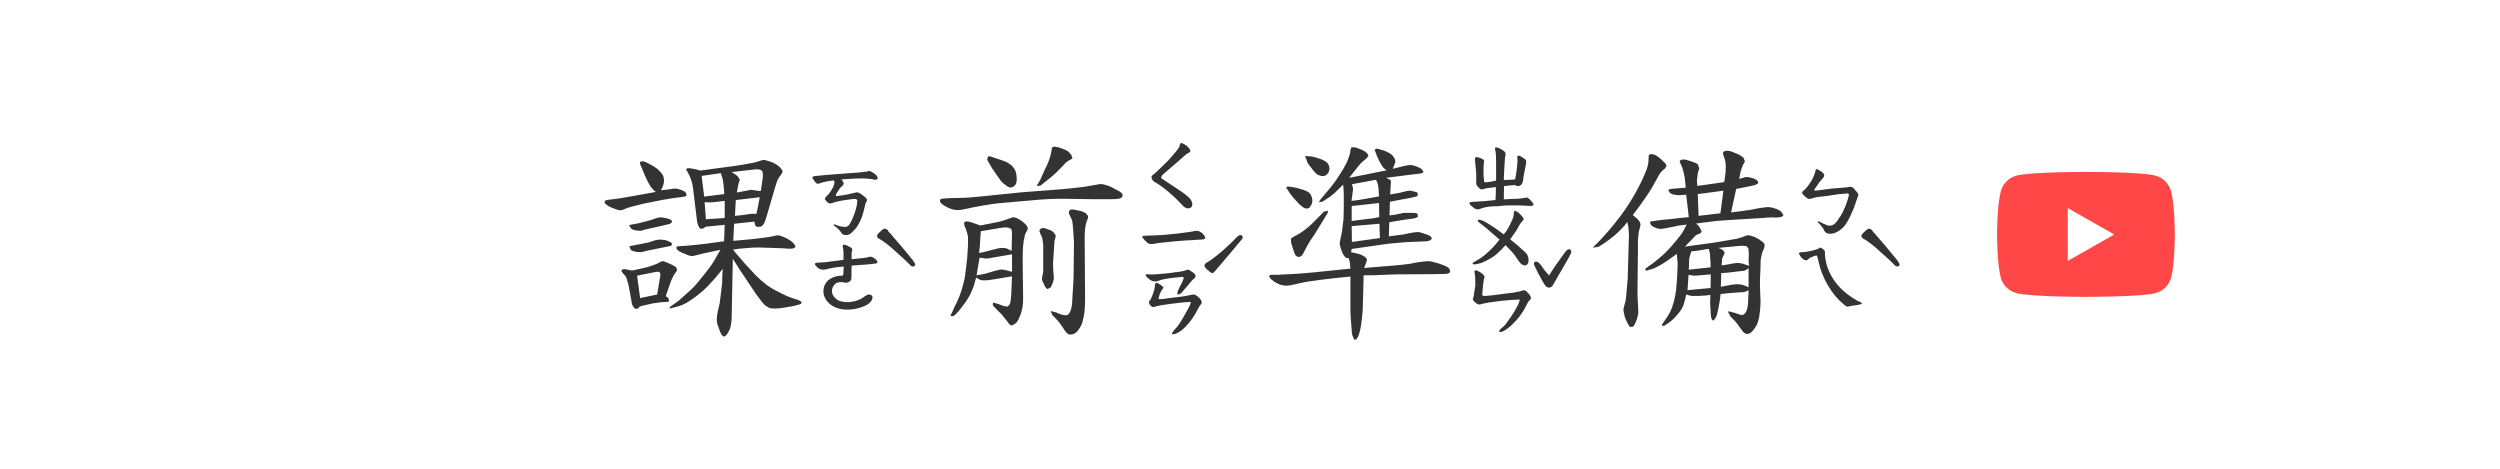 <svg width="320" height="60" viewBox="0 0 320 60" fill="none" xmlns="http://www.w3.org/2000/svg">
<path d="M108.293 30.09C108.038 30.09 107.846 30.008 107.719 29.844C107.555 29.534 107.217 29.197 106.707 28.832L106.762 28.695C107.327 28.932 107.801 29.051 108.184 29.051C108.421 29.051 108.621 28.914 108.785 28.641C108.967 28.349 109.159 27.93 109.359 27.383C109.596 26.708 109.724 26.143 109.742 25.688C109.742 25.633 109.715 25.587 109.66 25.551C109.605 25.496 109.56 25.469 109.523 25.469C109.359 25.451 109.049 25.478 108.594 25.551L108.02 25.633C107.855 25.651 107.664 25.688 107.445 25.742C107.245 25.797 107.081 25.833 106.953 25.852C106.88 25.87 106.762 25.906 106.598 25.961C106.434 26.016 106.315 26.043 106.242 26.043C106.151 26.043 106.042 25.997 105.914 25.906C105.805 25.797 105.704 25.678 105.613 25.551C105.595 25.533 105.586 25.496 105.586 25.441C105.586 25.369 105.641 25.277 105.75 25.168C105.878 25.04 105.978 24.94 106.051 24.867C106.142 24.758 106.233 24.63 106.324 24.484C106.415 24.32 106.488 24.202 106.543 24.129C106.634 23.983 106.707 23.81 106.762 23.609L106.816 23.363C106.816 23.345 106.807 23.299 106.789 23.227C106.771 23.135 106.734 23.09 106.68 23.09C105.951 23.181 105.413 23.29 105.066 23.418C104.993 23.454 104.884 23.491 104.738 23.527C104.611 23.527 104.501 23.473 104.41 23.363C104.355 23.345 104.246 23.199 104.082 22.926C104.009 22.853 103.973 22.789 103.973 22.734C103.973 22.607 104.164 22.534 104.547 22.516L105.066 22.461C105.158 22.461 105.349 22.443 105.641 22.406C106.224 22.352 107.035 22.288 108.074 22.215C108.439 22.197 109.068 22.151 109.961 22.078C110.216 22.06 110.526 22.023 110.891 21.969C111.091 21.914 111.219 21.887 111.273 21.887C111.365 21.887 111.456 21.923 111.547 21.996C111.638 22.033 111.757 22.105 111.902 22.215C112.048 22.306 112.158 22.406 112.23 22.516C112.303 22.607 112.34 22.698 112.34 22.789C112.34 22.88 112.294 22.944 112.203 22.98C112.112 23.017 111.993 23.017 111.848 22.98C111.629 22.926 111.374 22.889 111.082 22.871C110.809 22.853 110.645 22.844 110.59 22.844C109.97 22.826 109.195 22.853 108.266 22.926C108.01 22.962 107.819 22.98 107.691 22.98C107.801 23.072 107.901 23.217 107.992 23.418V23.473C107.992 23.527 107.965 23.6 107.91 23.691C107.855 23.783 107.792 23.846 107.719 23.883C107.628 23.938 107.518 24.065 107.391 24.266C107.263 24.466 107.181 24.594 107.145 24.648C107.035 24.794 106.98 24.913 106.98 25.004C106.98 25.077 107.053 25.104 107.199 25.086C107.327 25.068 107.591 25.031 107.992 24.977C108.411 24.904 108.721 24.84 108.922 24.785C108.977 24.767 109.059 24.749 109.168 24.73C109.296 24.712 109.441 24.676 109.605 24.621C109.733 24.603 109.861 24.63 109.988 24.703C110.134 24.776 110.353 24.931 110.645 25.168C110.863 25.332 110.973 25.478 110.973 25.605C110.973 25.697 110.936 25.788 110.863 25.879C110.79 26.006 110.736 26.18 110.699 26.398C110.535 27.164 110.344 27.784 110.125 28.258C109.961 28.586 109.806 28.859 109.66 29.078C109.514 29.279 109.332 29.479 109.113 29.68C108.876 29.953 108.603 30.09 108.293 30.09ZM108.484 39.633C107.609 39.633 106.88 39.414 106.297 38.977C105.695 38.484 105.395 37.91 105.395 37.254C105.395 36.743 105.586 36.297 105.969 35.914C106.461 35.495 107.081 35.285 107.828 35.285C107.865 35.285 107.892 35.249 107.91 35.176C107.947 35.085 107.965 34.966 107.965 34.82L107.992 34.109C107.865 34.128 107.618 34.155 107.254 34.191C106.908 34.228 106.652 34.264 106.488 34.301C106.579 34.283 106.297 34.346 105.641 34.492C105.586 34.51 105.486 34.52 105.34 34.52C104.993 34.52 104.702 34.365 104.465 34.055C104.355 33.945 104.301 33.854 104.301 33.781C104.301 33.672 104.465 33.617 104.793 33.617L105.641 33.562L107.965 33.262V32.934V32.25C107.947 32.177 107.938 32.095 107.938 32.004C107.938 31.913 107.928 31.84 107.91 31.785C107.874 31.639 107.855 31.548 107.855 31.512C107.855 31.384 107.919 31.32 108.047 31.32C108.211 31.32 108.493 31.439 108.895 31.676C109.022 31.749 109.086 31.849 109.086 31.977C109.086 32.068 109.068 32.15 109.031 32.223C109.013 32.277 109.004 32.341 109.004 32.414V33.18L109.824 33.098L110.836 32.988C110.927 32.97 111.027 32.943 111.137 32.906C111.264 32.87 111.365 32.852 111.438 32.852C111.547 32.852 111.684 32.906 111.848 33.016C112.158 33.216 112.312 33.389 112.312 33.535C112.312 33.681 112.158 33.754 111.848 33.754C111.757 33.754 111.629 33.772 111.465 33.809C111.301 33.827 111.091 33.845 110.836 33.863L109.004 34L108.977 35.668C108.94 35.941 108.74 36.115 108.375 36.188H108.32C108.211 36.188 108.102 36.178 107.992 36.16C107.901 36.124 107.828 36.105 107.773 36.105C107.628 36.105 107.482 36.115 107.336 36.133C107.19 36.151 107.062 36.206 106.953 36.297C106.643 36.57 106.488 36.889 106.488 37.254C106.488 37.618 106.661 37.947 107.008 38.238C107.318 38.53 107.81 38.676 108.484 38.676C109.378 38.639 110.107 38.393 110.672 37.938C110.909 37.773 111.091 37.691 111.219 37.691C111.292 37.691 111.383 37.71 111.492 37.746C111.51 37.764 111.547 37.801 111.602 37.855C111.656 37.91 111.684 37.965 111.684 38.02C111.684 38.53 111.255 38.949 110.398 39.277C109.76 39.514 109.122 39.633 108.484 39.633ZM113.242 29.27C113.333 29.27 113.47 29.333 113.652 29.461C113.634 29.497 113.671 29.57 113.762 29.68C113.853 29.771 113.917 29.835 113.953 29.871C114.044 29.962 114.135 30.072 114.227 30.199C114.336 30.327 114.454 30.463 114.582 30.609C114.91 30.956 115.667 31.858 116.852 33.316C117.052 33.608 117.152 33.781 117.152 33.836C117.152 34.018 117.043 34.109 116.824 34.109C116.697 34.109 116.56 34.018 116.414 33.836C116.068 33.471 115.448 32.897 114.555 32.113C113.862 31.475 113.233 30.983 112.668 30.637C112.395 30.509 112.258 30.363 112.258 30.199C112.258 30.072 112.395 29.889 112.668 29.652C112.923 29.397 113.115 29.27 113.242 29.27ZM93.801 33.125L93.664 40.098L93.637 41L93.555 41.629C93.537 41.757 93.491 41.921 93.418 42.121L93.172 42.613C93.081 42.741 92.999 42.85 92.926 42.941L92.707 43.078C92.579 43.078 92.452 42.978 92.324 42.777C92.251 42.668 92.16 42.449 92.051 42.121C91.923 41.793 91.832 41.52 91.777 41.301C91.759 41.173 91.75 41.009 91.75 40.809C91.75 40.553 91.796 40.216 91.887 39.797C91.996 39.378 92.069 39.077 92.106 38.895C92.142 38.694 92.197 38.275 92.269 37.637L92.434 36.215L92.461 35.176L92.516 34.41C91.768 35.34 91.167 36.042 90.711 36.516C90.255 36.99 89.681 37.491 88.988 38.02C88.296 38.53 87.721 38.876 87.266 39.059L86.582 39.277L85.707 39.496C85.689 39.387 85.743 39.286 85.871 39.195L86.309 38.895C86.418 38.822 86.618 38.676 86.91 38.457L88.496 37.035C88.934 36.616 89.508 35.95 90.219 35.039C90.93 34.146 91.431 33.408 91.723 32.824L92.215 31.977L90.027 32.441C89.827 32.478 89.572 32.542 89.262 32.633C88.952 32.724 88.724 32.77 88.578 32.77C88.341 32.77 88.04 32.678 87.676 32.496L87.32 32.359C87.029 32.232 86.819 32.104 86.691 31.977L86.555 31.73C86.591 31.585 86.71 31.512 86.91 31.512L87.84 31.457L88.988 31.348C89.408 31.311 89.9 31.256 90.465 31.184L92.68 30.883L92.762 28.777L90.301 29.023L90.082 29.215L89.672 29.297C89.526 29.169 89.408 28.978 89.316 28.723C89.243 28.467 89.189 28.139 89.152 27.738L88.715 24.129C88.678 23.874 88.642 23.655 88.606 23.473C88.551 23.29 88.478 23.072 88.387 22.816L88.195 22.352L87.812 21.668C87.885 21.559 88.04 21.513 88.277 21.531L88.934 21.641L89.644 21.832L92.871 21.395C93.418 21.34 94.056 21.249 94.785 21.121L96.371 20.848C96.699 20.775 96.991 20.693 97.246 20.602L97.656 20.465C97.82 20.465 98.076 20.52 98.422 20.629C98.768 20.738 99.014 20.838 99.16 20.93C99.306 21.003 99.507 21.139 99.762 21.34L100.145 21.805V22.105L99.871 22.488C99.689 22.725 99.552 22.962 99.461 23.199C99.37 23.454 99.288 23.71 99.215 23.965L98.148 27.629C98.003 28.121 97.884 28.449 97.793 28.613C97.684 28.796 97.556 28.923 97.41 28.996L96.945 29.051L96.699 28.914L96.562 28.367L93.965 28.641L93.856 30.828L95.387 30.691L96.535 30.582L97.82 30.418C98.167 30.381 98.513 30.327 98.859 30.254C99.206 30.163 99.452 30.117 99.598 30.117C99.78 30.135 99.999 30.199 100.254 30.309C100.509 30.418 100.746 30.537 100.965 30.664C101.184 30.792 101.384 30.947 101.566 31.129L101.812 31.484C101.794 31.648 101.712 31.749 101.566 31.785C101.421 31.822 101.238 31.84 101.02 31.84L100.309 31.785C100.163 31.785 99.662 31.767 98.805 31.73C97.948 31.694 97.337 31.676 96.973 31.676C96.608 31.676 96.125 31.703 95.523 31.758L94.566 31.84L93.828 31.949C94.047 32.241 94.211 32.441 94.32 32.551L95.332 33.727L96.699 35.203C97.191 35.695 97.665 36.115 98.121 36.461C98.595 36.807 99.106 37.108 99.652 37.363C100.199 37.655 100.637 37.865 100.965 37.992C101.311 38.12 101.603 38.22 101.84 38.293L102.305 38.457L102.605 38.648C102.605 38.794 102.533 38.895 102.387 38.949L101.703 39.141C101.466 39.195 101.056 39.268 100.473 39.359C99.981 39.45 99.552 39.496 99.188 39.496C98.841 39.496 98.586 39.46 98.422 39.387C98.258 39.314 98.076 39.195 97.875 39.031C97.693 38.849 97.474 38.585 97.219 38.238C96.945 37.892 96.608 37.409 96.207 36.789L94.867 34.793L94.047 33.508L93.801 33.125ZM90.137 25.168L92.707 24.84L92.652 24.02L92.598 23.582L92.516 22.98L92.269 22.16L89.809 22.516L90.137 25.168ZM92.762 25.715C92.16 25.788 91.686 25.842 91.34 25.879C91.103 25.897 90.893 25.906 90.711 25.906L90.191 25.879L90.356 28.066L92.762 27.902V25.715ZM94.32 24.648L95.277 24.457C95.751 24.366 96.043 24.311 96.152 24.293L96.863 24.402L97.383 24.457L97.574 23.145C97.629 22.853 97.656 22.598 97.656 22.379L97.602 21.996C97.547 21.869 97.447 21.777 97.301 21.723C97.191 21.686 97.018 21.668 96.781 21.668L93.637 22.023C93.983 22.224 94.238 22.397 94.402 22.543L94.676 22.953C94.694 23.062 94.658 23.208 94.566 23.391C94.493 23.628 94.439 23.883 94.402 24.156L94.32 24.648ZM94.074 27.629C94.53 27.592 95.004 27.538 95.496 27.465C95.897 27.392 96.171 27.355 96.316 27.355L96.809 27.383L96.973 26.699L97.246 25.25L94.184 25.605L94.074 27.629ZM83.957 24.566C83.793 24.457 83.665 24.348 83.574 24.238C83.465 24.129 83.365 24.01 83.273 23.883C83.182 23.737 83.064 23.527 82.918 23.254L82.535 22.434C82.426 22.16 82.28 21.814 82.098 21.395L81.906 20.93L81.934 20.711L82.289 20.629L82.754 20.793C82.973 20.902 83.173 21.012 83.356 21.121C83.538 21.212 83.72 21.322 83.902 21.449C84.085 21.559 84.249 21.695 84.394 21.859C84.54 22.005 84.668 22.16 84.777 22.324C84.887 22.47 84.951 22.652 84.969 22.871L84.996 23.117L84.969 23.391C84.951 23.555 84.905 23.71 84.832 23.855C84.796 24.001 84.713 24.165 84.586 24.348L85.652 24.238C86.017 24.165 86.272 24.129 86.418 24.129C86.564 24.129 86.746 24.165 86.965 24.238C87.22 24.311 87.439 24.402 87.621 24.512C87.803 24.621 87.885 24.785 87.867 25.004C87.812 25.113 87.712 25.168 87.566 25.168C87.457 25.204 87.275 25.232 87.019 25.25C86.764 25.287 86.418 25.332 85.981 25.387C85.579 25.46 85.197 25.523 84.832 25.578L82.918 25.961C82.59 26.016 82.225 26.098 81.824 26.207C81.423 26.316 81.068 26.408 80.758 26.48C80.448 26.553 80.184 26.645 79.965 26.754L79.555 26.918C79.391 26.918 79.236 26.9 79.09 26.863C78.944 26.827 78.78 26.772 78.598 26.699L78.133 26.508C78.005 26.453 77.85 26.362 77.668 26.234L77.394 25.988L77.422 25.688L77.805 25.578L78.516 25.496C78.917 25.46 79.719 25.332 80.922 25.113L83.957 24.566ZM80.949 28.723L81.387 28.641C81.569 28.622 81.815 28.568 82.125 28.477C82.453 28.385 82.772 28.303 83.082 28.23C83.41 28.139 83.684 28.048 83.902 27.957L84.285 27.848L84.695 27.82C84.823 27.838 85.014 27.875 85.269 27.93C85.525 27.984 85.716 28.048 85.844 28.121L86.035 28.285L85.953 28.504L85.707 28.668L84.777 28.887L82.59 29.379L82.234 29.488L81.988 29.543C81.861 29.543 81.715 29.534 81.551 29.516L81.031 29.406C80.794 29.297 80.63 29.096 80.539 28.805L80.949 28.723ZM81.004 31.43L81.414 31.348L82.016 31.238L83.055 31.02L83.875 30.746C84.057 30.71 84.24 30.682 84.422 30.664C84.568 30.664 84.704 30.673 84.832 30.691C85.051 30.71 85.233 30.746 85.379 30.801C85.525 30.855 85.671 30.919 85.816 30.992L86.008 31.156L85.981 31.375C85.908 31.466 85.798 31.512 85.652 31.512L84.34 31.785L82.973 32.059L82.098 32.277L81.469 32.25C81.305 32.214 81.132 32.168 80.949 32.113C80.767 32.04 80.639 31.84 80.566 31.512C80.785 31.475 80.931 31.448 81.004 31.43ZM80.894 34.629L82.426 34.301C82.608 34.264 82.781 34.219 82.945 34.164L83.684 33.918C84.012 33.809 84.258 33.699 84.422 33.59L84.75 33.426C84.878 33.426 85.033 33.462 85.215 33.535C85.397 33.608 85.607 33.699 85.844 33.809C86.081 33.918 86.29 34.036 86.473 34.164C86.637 34.273 86.682 34.456 86.609 34.711C86.445 34.911 86.318 35.094 86.227 35.258C86.135 35.422 86.053 35.586 85.981 35.75C85.908 35.914 85.835 36.105 85.762 36.324L85.215 37.91L85.543 38.129L85.652 38.594C85.525 38.612 85.397 38.63 85.269 38.648C85.124 38.648 84.969 38.658 84.805 38.676L84.477 38.703C84.349 38.721 84.03 38.767 83.519 38.84L81.879 39.223C81.769 39.46 81.578 39.56 81.305 39.523C81.122 39.359 81.004 39.204 80.949 39.059C80.876 38.895 80.84 38.74 80.84 38.594L80.484 36.652C80.43 36.397 80.366 36.16 80.293 35.941C80.238 35.723 80.174 35.54 80.102 35.395C80.01 35.267 79.91 35.158 79.801 35.066L79.527 34.684C79.564 34.556 79.682 34.474 79.883 34.438L80.348 34.52L80.894 34.629ZM81.934 38.156L84.121 37.691L84.504 35.367L84.531 35.066L84.394 34.793C84.231 34.775 84.012 34.793 83.738 34.848L81.551 35.285L81.934 38.156ZM152.152 26.672C151.879 26.672 151.642 26.572 151.441 26.371C150.84 25.715 150.229 25.122 149.609 24.594C148.917 24.01 148.306 23.573 147.777 23.281C147.522 23.135 147.395 22.908 147.395 22.598C147.395 22.543 147.458 22.47 147.586 22.379C147.75 22.27 148.014 22.033 148.379 21.668L149.363 20.711C149.801 20.255 150.165 19.845 150.457 19.48C150.767 19.116 150.94 18.861 150.977 18.715C150.995 18.678 151.013 18.605 151.031 18.496C151.068 18.369 151.122 18.305 151.195 18.305C151.286 18.305 151.405 18.35 151.551 18.441C151.715 18.533 151.852 18.624 151.961 18.715C152.234 18.97 152.371 19.189 152.371 19.371C152.353 19.426 152.28 19.49 152.152 19.562C152.043 19.617 151.943 19.672 151.852 19.727C151.76 19.799 151.432 20.091 150.867 20.602L149.09 22.133C148.78 22.388 148.625 22.588 148.625 22.734C148.625 22.807 148.771 22.926 149.062 23.09C149.409 23.309 150.083 23.755 151.086 24.43C151.469 24.685 151.833 24.967 152.18 25.277C152.471 25.569 152.617 25.87 152.617 26.18C152.617 26.326 152.553 26.453 152.426 26.562C152.353 26.635 152.262 26.672 152.152 26.672ZM147.285 31.238C147.085 31.238 146.839 31.083 146.547 30.773C146.328 30.555 146.219 30.391 146.219 30.281C146.219 30.227 146.255 30.199 146.328 30.199C146.401 30.181 146.492 30.172 146.602 30.172L147.203 30.145C147.549 30.145 147.777 30.135 147.887 30.117C148.233 30.117 148.525 30.108 148.762 30.09C150.329 29.944 151.387 29.826 151.934 29.734C152.207 29.698 152.453 29.662 152.672 29.625C152.891 29.57 153.064 29.543 153.191 29.543C153.447 29.543 153.702 29.671 153.957 29.926C154.158 30.126 154.258 30.29 154.258 30.418C154.258 30.527 154.194 30.6 154.066 30.637C153.975 30.655 153.438 30.691 152.453 30.746C151.906 30.764 151.232 30.81 150.43 30.883C149.628 30.956 148.926 31.029 148.324 31.102C148.215 31.12 148.06 31.147 147.859 31.184C147.659 31.22 147.467 31.238 147.285 31.238ZM151.359 37.336C151.177 37.573 150.986 37.691 150.785 37.691C150.73 37.691 150.703 37.646 150.703 37.555C150.703 37.427 150.74 37.281 150.812 37.117C150.812 37.117 150.995 36.753 151.359 36.023C151.378 35.95 151.405 35.878 151.441 35.805C151.478 35.732 151.505 35.668 151.523 35.613V35.586C151.523 35.55 151.496 35.513 151.441 35.477C151.387 35.44 151.323 35.431 151.25 35.449C150.958 35.467 150.521 35.513 149.938 35.586C149.372 35.659 148.953 35.732 148.68 35.805C148.57 35.841 148.434 35.887 148.27 35.941C148.124 35.996 148.005 36.023 147.914 36.023C147.586 36.023 147.312 35.923 147.094 35.723C146.911 35.595 146.775 35.467 146.684 35.34L146.629 35.203C146.629 35.112 146.784 35.085 147.094 35.121C147.513 35.158 148.379 35.103 149.691 34.957L150.238 34.875C150.384 34.857 150.612 34.829 150.922 34.793C151.25 34.738 151.505 34.684 151.688 34.629C151.742 34.611 151.797 34.592 151.852 34.574C151.924 34.538 151.988 34.52 152.043 34.52C152.134 34.52 152.243 34.565 152.371 34.656C152.517 34.747 152.635 34.829 152.727 34.902C152.854 34.993 152.936 35.075 152.973 35.148C153.027 35.203 153.046 35.276 153.027 35.367C153.027 35.458 152.982 35.54 152.891 35.613C152.799 35.686 152.736 35.741 152.699 35.777C152.663 35.832 152.535 35.969 152.316 36.188C152.225 36.333 152.061 36.534 151.824 36.789C151.605 37.044 151.451 37.227 151.359 37.336ZM149.992 42.723C149.992 42.668 150.083 42.522 150.266 42.285C150.466 42.066 150.621 41.893 150.73 41.766C151.004 41.401 151.332 40.872 151.715 40.18C152.116 39.487 152.344 39.031 152.398 38.812C152.435 38.703 152.38 38.648 152.234 38.648C151.943 38.648 151.141 38.73 149.828 38.895C148.971 39.004 148.333 39.113 147.914 39.223C147.823 39.277 147.732 39.305 147.641 39.305C147.495 39.305 147.34 39.204 147.176 39.004C147.103 38.876 147.066 38.758 147.066 38.648C147.066 38.575 147.112 38.503 147.203 38.43L147.285 38.32C147.34 38.211 147.404 38.065 147.477 37.883C147.549 37.7 147.613 37.527 147.668 37.363C147.759 37.072 147.823 36.753 147.859 36.406C147.878 36.206 147.987 36.151 148.188 36.242C148.443 36.37 148.634 36.497 148.762 36.625C148.908 36.734 148.953 36.816 148.898 36.871C148.716 37.09 148.57 37.336 148.461 37.609C148.37 37.901 148.315 38.092 148.297 38.184C148.297 38.257 148.342 38.293 148.434 38.293C148.707 38.293 149.117 38.247 149.664 38.156C149.974 38.12 150.357 38.074 150.812 38.02C151.268 37.965 151.633 37.91 151.906 37.855L152.59 37.719C152.645 37.7 152.717 37.691 152.809 37.691C152.9 37.691 152.991 37.728 153.082 37.801C153.173 37.855 153.273 37.928 153.383 38.02C153.565 38.184 153.684 38.32 153.738 38.43C153.793 38.521 153.82 38.63 153.82 38.758C153.82 38.831 153.766 38.922 153.656 39.031C153.565 39.141 153.456 39.314 153.328 39.551C152.799 40.626 152.116 41.529 151.277 42.258C151.04 42.44 150.776 42.595 150.484 42.723C150.357 42.759 150.238 42.777 150.129 42.777C150.038 42.796 149.992 42.777 149.992 42.723ZM158.742 30.09C158.961 30.09 159.07 30.19 159.07 30.391C159.07 30.5 158.97 30.655 158.77 30.855C158.223 31.53 157.138 32.815 155.516 34.711C155.388 34.875 155.27 34.957 155.16 34.957C155.069 34.957 154.868 34.82 154.559 34.547C154.303 34.328 154.176 34.146 154.176 34C154.176 33.836 154.312 33.681 154.586 33.535C155.005 33.298 155.634 32.824 156.473 32.113C157.311 31.366 157.931 30.773 158.332 30.336C158.496 30.172 158.633 30.09 158.742 30.09ZM139.93 25.496C138.07 25.46 136.703 25.441 135.828 25.441C134.953 25.441 134.051 25.478 133.121 25.551C132.191 25.624 130.943 25.733 129.375 25.879L127.57 26.043C127.352 26.061 126.75 26.152 125.766 26.316C124.836 26.48 124.143 26.617 123.688 26.727C123.214 26.836 122.858 26.891 122.621 26.891C122.402 26.891 122.184 26.863 121.965 26.809C121.691 26.736 121.418 26.626 121.145 26.48C120.871 26.335 120.661 26.198 120.516 26.07L120.297 25.797L120.352 25.523C120.461 25.469 120.57 25.432 120.68 25.414L121.637 25.359L122.812 25.332C123.542 25.332 124.471 25.268 125.602 25.141L130.688 24.621L135.992 24.211C136.831 24.138 137.615 24.056 138.344 23.965C139.073 23.874 139.638 23.783 140.039 23.691C140.422 23.619 140.695 23.573 140.859 23.555C141.078 23.555 141.315 23.6 141.57 23.691C141.862 23.764 142.154 23.883 142.445 24.047C142.737 24.193 143.029 24.348 143.32 24.512C143.576 24.694 143.703 24.849 143.703 24.977C143.703 25.104 143.63 25.223 143.484 25.332C143.339 25.441 142.91 25.496 142.199 25.496H139.93ZM125.492 28.859L127.57 28.449C127.771 28.413 128.026 28.349 128.336 28.258C128.646 28.167 128.938 28.066 129.211 27.957L129.676 27.793C129.803 27.811 129.977 27.857 130.195 27.93C130.359 28.021 130.56 28.139 130.797 28.285L131.344 28.777L131.562 29.133C131.562 29.26 131.508 29.434 131.398 29.652C131.234 29.889 131.143 30.145 131.125 30.418C131.052 30.673 130.997 31.02 130.961 31.457C130.924 31.876 130.906 32.25 130.906 32.578V33.863L130.961 38.238C130.961 39.004 130.852 39.678 130.633 40.262C130.414 40.845 130.195 41.228 129.977 41.41L129.539 41.656C129.411 41.638 129.302 41.592 129.211 41.52L128.883 41.082C128.737 40.882 128.518 40.608 128.227 40.262C127.898 39.934 127.625 39.66 127.406 39.441L127.078 39.086L127.105 38.73L127.734 38.895L128.391 39.141L128.883 39.25C129.047 39.195 129.174 39.077 129.266 38.895C129.339 38.712 129.393 38.366 129.43 37.855L129.539 35.367L127.078 35.777C126.714 35.85 126.349 35.887 125.984 35.887C125.656 35.887 125.438 35.841 125.328 35.75L124.945 35.531L124.617 36.68C124.471 37.062 124.289 37.473 124.07 37.91C123.815 38.366 123.505 38.822 123.141 39.277C122.794 39.733 122.521 40.052 122.32 40.234L121.992 40.48L121.637 40.398L121.883 39.961L122.156 39.332C122.375 38.931 122.594 38.457 122.812 37.91C123.031 37.345 123.195 36.816 123.305 36.324C123.451 35.814 123.542 35.322 123.578 34.848C123.651 34.374 123.724 33.781 123.797 33.07C123.852 32.359 123.888 31.803 123.906 31.402V30.309C123.833 29.944 123.76 29.671 123.688 29.488C123.651 29.306 123.578 29.133 123.469 28.969L123.387 28.531C123.478 28.404 123.605 28.34 123.77 28.34C123.915 28.34 124.125 28.385 124.398 28.477L125.492 28.859ZM125 35.23C125.438 35.176 125.766 35.121 125.984 35.066L127.516 34.629C127.844 34.538 128.099 34.492 128.281 34.492C128.409 34.51 128.628 34.556 128.938 34.629L129.539 34.793V32.551L127.297 32.934L126.695 33.043L126.258 33.098L125.82 33.043L125.383 32.988L125.219 33.945L125 35.23ZM125.328 32.387C125.474 32.368 125.656 32.332 125.875 32.277C126.13 32.223 126.477 32.132 126.914 32.004L127.789 31.785C127.935 31.749 128.099 31.73 128.281 31.73C128.573 31.73 128.792 31.767 128.938 31.84L129.484 32.113L129.539 29.898C129.539 29.643 129.503 29.452 129.43 29.324C129.32 29.215 129.129 29.142 128.855 29.105C128.71 29.105 128.536 29.115 128.336 29.133L127.789 29.215L125.547 29.598C125.474 30.491 125.438 31.047 125.438 31.266L125.328 32.387ZM126.805 20.027L127.516 20.273C128.099 20.456 128.536 20.611 128.828 20.738C129.102 20.884 129.339 21.048 129.539 21.23C129.721 21.413 129.867 21.631 129.977 21.887C130.086 22.178 130.141 22.534 130.141 22.953C130.141 23.245 130.086 23.473 129.977 23.637C129.904 23.783 129.73 23.901 129.457 23.992H129.211C129.065 23.938 128.901 23.837 128.719 23.691C128.518 23.564 128.336 23.409 128.172 23.227L127.734 22.625C127.589 22.424 127.333 22.051 126.969 21.504C126.641 20.957 126.44 20.611 126.367 20.465L126.449 20.027C126.577 20.009 126.695 20.009 126.805 20.027ZM132.82 23.582L133.148 23.035L133.695 21.805C133.951 21.294 134.133 20.893 134.242 20.602C134.352 20.292 134.434 20.027 134.488 19.809C134.543 19.59 134.579 19.389 134.598 19.207L134.652 18.906C134.743 18.815 134.862 18.77 135.008 18.77C135.245 18.788 135.536 18.861 135.883 18.988C136.211 19.098 136.484 19.225 136.703 19.371C136.885 19.535 137.031 19.699 137.141 19.863L137.277 20.273L136.977 20.465C136.794 20.556 136.63 20.656 136.484 20.766L135.719 21.559C135.354 21.96 134.971 22.324 134.57 22.652C134.169 22.98 133.859 23.227 133.641 23.391L133.203 23.746L132.711 23.828L132.82 23.582ZM137.414 35.695L137.469 30.965L137.359 29.324C137.323 28.814 137.286 28.477 137.25 28.312C137.214 28.13 137.122 27.921 136.977 27.684C136.867 27.465 136.812 27.292 136.812 27.164C136.812 27.037 136.904 26.918 137.086 26.809C137.268 26.79 137.451 26.809 137.633 26.863L138.398 27.027C138.617 27.1 138.818 27.191 139 27.301L139.273 27.656C139.292 27.802 139.255 27.975 139.164 28.176C139.055 28.395 138.973 28.704 138.918 29.105C138.863 29.506 138.836 29.944 138.836 30.418L138.891 38.156C138.891 38.904 138.863 39.496 138.809 39.934C138.754 40.371 138.672 40.79 138.562 41.191C138.453 41.556 138.289 41.884 138.07 42.176C137.87 42.467 137.669 42.65 137.469 42.723L137.086 42.832C136.867 42.832 136.685 42.759 136.539 42.613C136.411 42.486 136.229 42.23 135.992 41.848C135.737 41.465 135.5 41.155 135.281 40.918L134.734 40.371L134.488 39.852H134.68L135.172 39.988L135.773 40.234C136.047 40.325 136.32 40.362 136.594 40.344C136.812 40.234 136.977 39.988 137.086 39.605C137.195 39.204 137.25 38.803 137.25 38.402L137.414 35.695ZM134.953 31.156L134.789 33.727C134.789 34.146 134.807 34.556 134.844 34.957L134.898 35.586C134.862 35.841 134.807 36.069 134.734 36.27C134.661 36.47 134.57 36.652 134.461 36.816L134.051 37.008L133.777 36.707C133.686 36.543 133.604 36.37 133.531 36.188C133.422 36.005 133.367 35.814 133.367 35.613L133.531 34.793V31.293C133.495 31.02 133.458 30.764 133.422 30.527C133.349 30.29 133.258 30.072 133.148 29.871L133.039 29.543C133.076 29.397 133.185 29.279 133.367 29.188C133.531 29.169 133.714 29.197 133.914 29.27L134.57 29.516C134.753 29.607 134.935 29.807 135.117 30.117C135.135 30.245 135.117 30.381 135.062 30.527C134.99 30.746 134.953 30.956 134.953 31.156ZM189.23 26.809C188.957 26.809 188.711 26.699 188.492 26.48C188.219 26.28 188.082 26.125 188.082 26.016C188.082 25.888 188.292 25.824 188.711 25.824L190.051 25.742L191.418 25.605C191.454 25.314 191.473 24.758 191.473 23.938C191.527 23.938 191.245 23.974 190.625 24.047L190.105 24.129C189.941 24.202 189.796 24.238 189.668 24.238C189.559 24.238 189.467 24.202 189.395 24.129C189.103 23.874 188.957 23.655 188.957 23.473V22.188C188.957 22.06 188.911 21.568 188.82 20.711L188.793 20.41C188.793 20.264 188.82 20.173 188.875 20.137C188.93 20.1 189.03 20.1 189.176 20.137C189.723 20.283 189.987 20.447 189.969 20.629L189.941 20.82C189.905 21.076 189.887 21.404 189.887 21.805C189.887 22.279 189.896 22.579 189.914 22.707C189.951 23.072 189.969 23.245 189.969 23.227C189.987 23.299 190.051 23.336 190.16 23.336C190.27 23.336 190.488 23.309 190.816 23.254C191.163 23.181 191.391 23.135 191.5 23.117V20.711C191.5 20.037 191.473 19.581 191.418 19.344C191.382 19.162 191.363 19.061 191.363 19.043C191.363 18.915 191.409 18.852 191.5 18.852C191.536 18.852 191.664 18.888 191.883 18.961C192.229 19.125 192.457 19.271 192.566 19.398C192.694 19.526 192.74 19.663 192.703 19.809C192.648 19.991 192.612 20.355 192.594 20.902C192.557 21.34 192.521 22.051 192.484 23.035L193.414 23.008C193.596 23.008 193.733 22.999 193.824 22.98C193.915 22.962 193.961 22.926 193.961 22.871C194.089 22.178 194.171 21.577 194.207 21.066L194.234 20.738C194.253 20.702 194.253 20.638 194.234 20.547C194.234 20.456 194.234 20.392 194.234 20.355L194.207 20.164C194.207 20 194.271 19.918 194.398 19.918C194.471 19.918 194.626 19.991 194.863 20.137C194.918 20.173 194.991 20.228 195.082 20.301C195.191 20.355 195.264 20.419 195.301 20.492C195.337 20.547 195.355 20.62 195.355 20.711C195.355 20.82 195.346 20.912 195.328 20.984L195.027 22.516L194.945 23.145C194.872 23.564 194.654 23.792 194.289 23.828C194.18 23.81 194.089 23.783 194.016 23.746C193.961 23.71 193.915 23.691 193.879 23.691C193.66 23.691 193.204 23.737 192.512 23.828L192.484 25.523L192.949 25.496L193.387 25.469C194.061 25.469 194.562 25.432 194.891 25.359C195.036 25.359 195.164 25.341 195.273 25.305L195.355 25.277C195.538 25.277 195.729 25.405 195.93 25.66C196.167 25.897 196.285 26.07 196.285 26.18C196.285 26.344 196.03 26.398 195.52 26.344L194.48 26.289H193.113C192.84 26.289 192.339 26.326 191.609 26.398C191.227 26.398 190.88 26.417 190.57 26.453C190.26 26.49 189.969 26.553 189.695 26.645L189.23 26.809ZM195.164 33.973C194.891 33.973 194.626 33.772 194.371 33.371C194.043 32.861 193.724 32.441 193.414 32.113L192.703 31.375C192.32 31.812 191.983 32.159 191.691 32.414C191.418 32.669 191.072 32.915 190.652 33.152C189.868 33.608 189.212 33.836 188.684 33.836C188.556 33.836 188.492 33.79 188.492 33.699C188.492 33.645 188.665 33.526 189.012 33.344C189.358 33.161 189.686 32.943 189.996 32.688C190.78 32.031 191.427 31.357 191.938 30.664C191.828 30.555 191.281 30.081 190.297 29.242C190.169 29.151 189.978 28.996 189.723 28.777C189.668 28.741 189.559 28.659 189.395 28.531C189.23 28.404 189.148 28.312 189.148 28.258C189.148 28.167 189.194 28.121 189.285 28.121C189.559 28.121 189.996 28.312 190.598 28.695C191.199 29.06 191.828 29.497 192.484 30.008C192.74 29.698 192.94 29.406 193.086 29.133C193.232 28.859 193.396 28.522 193.578 28.121C193.669 27.921 193.724 27.747 193.742 27.602C193.76 27.438 193.77 27.337 193.77 27.301C193.77 27.1 193.824 27 193.934 27C194.061 27 194.234 27.1 194.453 27.301C194.836 27.665 195.027 27.912 195.027 28.039C195.027 28.112 194.982 28.194 194.891 28.285C194.672 28.504 194.471 28.796 194.289 29.16C194.18 29.379 193.979 29.689 193.688 30.09C193.596 30.199 193.523 30.299 193.469 30.391C193.414 30.482 193.359 30.564 193.305 30.637C193.724 30.947 194.344 31.475 195.164 32.223C195.365 32.405 195.492 32.578 195.547 32.742C195.62 32.888 195.656 33.089 195.656 33.344C195.656 33.526 195.611 33.681 195.52 33.809C195.428 33.918 195.31 33.973 195.164 33.973ZM195.656 37.582C195.857 37.801 195.957 37.983 195.957 38.129C195.957 38.257 195.884 38.375 195.738 38.484C195.647 38.557 195.419 38.958 195.055 39.688C194.654 40.344 194.207 40.909 193.715 41.383C193.241 41.875 192.767 42.23 192.293 42.449C192.184 42.486 192.092 42.504 192.02 42.504C191.947 42.504 191.91 42.486 191.91 42.449V42.395C191.91 42.285 192.001 42.158 192.184 42.012C192.512 41.757 192.758 41.492 192.922 41.219C193.104 40.964 193.241 40.772 193.332 40.645C193.715 40.098 193.988 39.651 194.152 39.305C194.335 38.995 194.462 38.676 194.535 38.348H194.426C193.952 38.348 193.186 38.402 192.129 38.512C191.965 38.53 191.491 38.594 190.707 38.703C190.543 38.721 190.288 38.767 189.941 38.84L189.613 38.922C189.54 38.958 189.467 38.977 189.395 38.977C189.303 38.977 189.212 38.958 189.121 38.922C189.03 38.867 188.939 38.803 188.848 38.73C188.629 38.548 188.52 38.393 188.52 38.266C188.538 38.229 188.556 38.175 188.574 38.102C188.611 38.029 188.629 37.965 188.629 37.91L188.766 37.008C188.784 36.917 188.802 36.816 188.82 36.707C188.839 36.598 188.848 36.488 188.848 36.379C188.848 36.033 188.839 35.759 188.82 35.559C188.82 35.34 188.793 35.112 188.738 34.875V34.793C188.738 34.665 188.793 34.602 188.902 34.602C189.012 34.602 189.203 34.684 189.477 34.848C189.841 35.103 190.023 35.303 190.023 35.449C190.023 35.504 190.014 35.55 189.996 35.586C189.978 35.622 189.96 35.659 189.941 35.695C189.887 36.023 189.859 36.206 189.859 36.242L189.723 37.691C189.723 37.728 189.741 37.773 189.777 37.828C189.832 37.865 189.887 37.883 189.941 37.883C190.379 37.883 191.363 37.773 192.895 37.555C193.496 37.5 193.924 37.436 194.18 37.363C194.344 37.345 194.48 37.318 194.59 37.281C194.717 37.227 194.799 37.199 194.836 37.199C194.945 37.163 195.018 37.145 195.055 37.145C195.219 37.145 195.419 37.29 195.656 37.582ZM200.852 31.895C200.906 31.895 200.961 31.922 201.016 31.977C201.07 32.013 201.107 32.068 201.125 32.141V32.195C201.125 32.323 201.025 32.569 200.824 32.934L198.855 36.352C198.71 36.661 198.518 36.816 198.281 36.816C198.044 36.816 197.844 36.671 197.68 36.379C197.516 36.142 197.315 35.786 197.078 35.312C196.969 35.148 196.878 34.984 196.805 34.82C196.732 34.656 196.677 34.538 196.641 34.465C196.44 34.118 196.34 33.872 196.34 33.727C196.34 33.654 196.367 33.599 196.422 33.562C196.477 33.508 196.531 33.48 196.586 33.48C196.786 33.48 196.969 33.59 197.133 33.809C197.26 33.936 197.361 34.073 197.434 34.219L197.734 34.629L198.281 35.258L198.527 34.875C198.783 34.438 199.384 33.572 200.332 32.277C200.533 32.022 200.706 31.895 200.852 31.895ZM172.688 22.762L177.473 21.805C177.345 21.713 177.236 21.622 177.145 21.531C177.053 21.44 176.971 21.34 176.898 21.23C176.826 21.085 176.716 20.893 176.57 20.656L176.297 20.082L175.941 19.152L176.242 19.016L177.117 19.262C177.354 19.353 177.609 19.471 177.883 19.617C178.138 19.781 178.339 19.991 178.484 20.246C178.576 20.41 178.612 20.592 178.594 20.793L178.266 21.613C178.812 21.467 179.277 21.349 179.66 21.258C180.043 21.167 180.353 21.121 180.59 21.121C180.79 21.139 181.036 21.203 181.328 21.312C181.638 21.422 181.866 21.549 182.012 21.695L182.203 21.969C182.185 22.096 182.048 22.178 181.793 22.215L180.398 22.379L177.418 22.762C177.764 22.908 177.974 23.035 178.047 23.145L177.992 23.992L177.938 24.895L179.168 24.676L179.715 24.539C180.043 24.448 180.307 24.402 180.508 24.402C180.617 24.421 180.781 24.457 181 24.512L181.383 24.621C181.492 24.73 181.501 24.895 181.41 25.113C181.1 25.223 180.262 25.396 178.895 25.633L177.91 25.824L177.855 27.574L178.648 27.465L179.688 27.246H180.836C181.128 27.246 181.328 27.283 181.438 27.355L181.492 27.766C181.255 27.893 181.036 27.966 180.836 27.984C180.654 28.003 180.298 28.048 179.77 28.121L177.828 28.449L177.773 30.254L179.441 30.035C179.605 30.017 179.934 29.953 180.426 29.844C180.845 29.753 181.191 29.707 181.465 29.707C181.647 29.707 181.802 29.734 181.93 29.789C182.076 29.826 182.267 29.889 182.504 29.98C182.759 30.053 182.951 30.135 183.078 30.227L183.242 30.391V30.582C183.206 30.691 183.087 30.773 182.887 30.828C182.704 30.883 182.404 30.91 181.984 30.91C181.547 30.928 181.082 30.947 180.59 30.965C180.098 30.983 179.587 31.02 179.059 31.074C178.53 31.111 178.111 31.147 177.801 31.184L173.016 31.867L172.934 32.277C173.243 32.35 173.526 32.414 173.781 32.469C174.036 32.523 174.273 32.615 174.492 32.742L174.848 32.988L174.984 33.262L174.82 33.754L174.602 34.301L177.609 34.055C178.557 33.982 179.25 33.918 179.688 33.863C180.125 33.827 180.69 33.736 181.383 33.59C182.076 33.48 182.568 33.426 182.859 33.426C183.115 33.444 183.388 33.499 183.68 33.59C183.971 33.663 184.336 33.781 184.773 33.945C185.193 34.109 185.448 34.273 185.539 34.438L185.621 34.738C185.603 34.848 185.539 34.93 185.43 34.984C185.32 35.039 185.138 35.066 184.883 35.066L183.461 35.094L178.648 35.121L175.777 35.23H174.547L174.438 39.277C174.438 39.624 174.401 40.116 174.328 40.754C174.255 41.392 174.182 41.875 174.109 42.203C174.036 42.513 173.945 42.814 173.836 43.105C173.69 43.361 173.535 43.497 173.371 43.516L173.125 42.969C173.052 42.805 173.016 42.55 173.016 42.203L172.906 40.863C172.87 40.608 172.852 39.988 172.852 39.004V35.395L170.5 35.641C169.807 35.714 169.288 35.777 168.941 35.832C168.595 35.868 168.066 35.941 167.355 36.051C166.645 36.178 166.052 36.306 165.578 36.434C165.177 36.525 164.849 36.57 164.594 36.57C164.375 36.552 164.129 36.507 163.855 36.434C163.582 36.324 163.345 36.206 163.145 36.078L162.652 35.695L162.434 35.34C162.488 35.23 162.607 35.176 162.789 35.176H163.5L163.938 35.148C164.193 35.13 164.576 35.112 165.086 35.094C165.596 35.075 166.052 35.048 166.453 35.012L168.312 34.848L172.852 34.383C172.833 34.146 172.815 33.945 172.797 33.781L172.77 33.535L172.633 33.043L172.305 33.016C172.195 32.943 172.068 32.788 171.922 32.551C171.794 32.296 171.694 32.04 171.621 31.785C171.53 31.512 171.484 31.302 171.484 31.156C171.484 31.029 171.557 30.646 171.703 30.008C171.758 29.789 171.812 29.415 171.867 28.887C171.94 28.376 171.977 28.03 171.977 27.848L172.004 26.48V24.949L171.977 24.238L171.922 23.637L170.773 24.758C170.464 25.031 170.126 25.277 169.762 25.496L169.242 25.824L168.805 25.879L169.051 25.496L169.652 24.785C170.236 24.111 170.691 23.537 171.02 23.062C171.329 22.607 171.648 22.105 171.977 21.559C172.286 21.012 172.469 20.647 172.523 20.465C172.596 20.301 172.669 20.1 172.742 19.863C172.815 19.608 172.852 19.389 172.852 19.207L172.988 18.852C173.262 18.833 173.499 18.861 173.699 18.934C173.9 19.006 174.128 19.098 174.383 19.207C174.656 19.335 174.857 19.471 174.984 19.617L175.148 19.891C175.112 20.037 175.021 20.173 174.875 20.301L174.383 20.711C174.255 20.82 174.109 20.975 173.945 21.176L172.688 22.762ZM173.043 30.965L176.625 30.473L176.57 28.641L173.016 28.941L173.043 30.965ZM173.016 28.285C173.526 28.212 174.091 28.139 174.711 28.066L175.668 27.957L176.543 27.793L176.516 25.988L173.016 26.371V28.285ZM172.988 25.715C173.298 25.678 173.59 25.642 173.863 25.605C174.137 25.569 174.456 25.514 174.82 25.441L176.516 25.141L176.461 24.211L176.406 23.801L176.324 23.445L176.133 23.008L173.043 23.582L173.18 24.047C173.198 24.174 173.189 24.329 173.152 24.512L173.07 25.168L172.988 25.715ZM165.195 24.867L164.648 24.047C164.667 23.919 164.776 23.865 164.977 23.883L165.852 24.02C166.07 24.074 166.298 24.138 166.535 24.211C166.754 24.266 167 24.357 167.273 24.484C167.547 24.612 167.729 24.785 167.82 25.004C167.93 25.241 167.984 25.451 167.984 25.633C167.984 25.888 167.93 26.098 167.82 26.262L167.602 26.59L167.301 26.699C167.082 26.699 166.854 26.599 166.617 26.398C166.362 26.198 166.161 26.006 166.016 25.824L165.578 25.332C165.359 25.059 165.232 24.904 165.195 24.867ZM168.805 27.766L169.461 27.082L169.98 26.973L169.953 27.246L169.434 28.094L168.477 29.652L168.203 30.09C167.911 30.491 167.656 30.883 167.438 31.266L166.781 32.496C166.635 32.788 166.408 32.915 166.098 32.879L165.824 32.688L165.66 32.305L165.414 31.566C165.268 31.184 165.214 30.837 165.25 30.527L165.578 30.309C165.76 30.217 165.979 30.099 166.234 29.953C166.49 29.807 166.781 29.607 167.109 29.352C167.419 29.115 167.729 28.841 168.039 28.531C168.367 28.221 168.622 27.966 168.805 27.766ZM167.383 20.875L167.055 19.973L167.875 20.027C168.094 20.064 168.367 20.137 168.695 20.246C169.042 20.337 169.315 20.447 169.516 20.574C169.734 20.684 169.898 20.829 170.008 21.012C170.117 21.194 170.172 21.395 170.172 21.613C170.154 21.796 170.108 21.96 170.035 22.105C169.944 22.233 169.835 22.342 169.707 22.434C169.579 22.506 169.443 22.543 169.297 22.543C169.151 22.543 168.951 22.488 168.695 22.379C168.477 22.251 168.24 22.014 167.984 21.668L167.383 20.875ZM234.266 29.926C234.12 29.926 233.974 29.898 233.828 29.844C233.682 29.771 233.573 29.662 233.5 29.516C233.445 29.352 233.327 29.16 233.145 28.941C232.98 28.723 232.816 28.559 232.652 28.449L232.762 28.312C232.853 28.367 233.072 28.477 233.418 28.641C233.764 28.805 234.02 28.887 234.184 28.887C234.439 28.887 234.667 28.796 234.867 28.613C235.068 28.431 235.323 28.085 235.633 27.574C235.852 27.228 236.052 26.818 236.234 26.344C236.417 25.87 236.553 25.432 236.645 25.031L236.672 24.977C236.672 24.922 236.654 24.876 236.617 24.84C236.581 24.785 236.544 24.758 236.508 24.758L235.25 24.867C234.411 25.013 233.536 25.131 232.625 25.223C232.461 25.241 232.27 25.287 232.051 25.359C231.832 25.432 231.677 25.469 231.586 25.469C231.44 25.469 231.249 25.35 231.012 25.113C230.921 25.04 230.829 24.949 230.738 24.84C230.665 24.73 230.647 24.639 230.684 24.566C230.829 24.421 230.902 24.348 230.902 24.348L231.039 24.238C231.294 23.983 231.549 23.646 231.805 23.227C231.987 22.971 232.178 22.543 232.379 21.941C232.379 21.741 232.424 21.641 232.516 21.641C232.57 21.641 232.661 21.677 232.789 21.75L233.227 22.023C233.336 22.115 233.409 22.188 233.445 22.242C233.482 22.297 233.5 22.37 233.5 22.461C233.5 22.57 233.427 22.707 233.281 22.871C233.135 23.017 233.008 23.163 232.898 23.309L232.27 24.211L232.215 24.32C232.215 24.375 232.288 24.402 232.434 24.402L234.539 24.129L235.961 24.02L236.508 23.965L236.809 23.91H236.891C237.073 23.91 237.273 24.065 237.492 24.375C237.747 24.612 237.875 24.812 237.875 24.977L237.738 25.332C237.72 25.369 237.574 25.797 237.301 26.617C236.973 27.401 236.69 27.994 236.453 28.395C236.216 28.796 235.961 29.105 235.688 29.324C235.195 29.725 234.721 29.926 234.266 29.926ZM236.508 39.25C236.435 39.25 236.353 39.223 236.262 39.168C236.171 39.095 236.052 38.995 235.906 38.867C235.268 38.375 234.648 37.637 234.047 36.652C233.445 35.668 233.017 34.602 232.762 33.453C232.743 33.344 232.716 33.216 232.68 33.07C232.643 32.925 232.607 32.815 232.57 32.742C232.57 32.724 232.543 32.715 232.488 32.715C232.361 32.715 232.115 32.797 231.75 32.961C231.641 33.016 231.531 33.098 231.422 33.207C231.331 33.298 231.23 33.335 231.121 33.316C231.048 33.316 230.948 33.271 230.82 33.18C230.693 33.089 230.602 33.007 230.547 32.934C230.365 32.678 230.273 32.523 230.273 32.469C230.273 32.359 230.374 32.296 230.574 32.277C230.848 32.277 231.021 32.268 231.094 32.25C231.622 32.177 232.124 32.059 232.598 31.895C232.671 31.876 232.771 31.822 232.898 31.73C232.917 31.73 232.944 31.721 232.98 31.703C233.035 31.685 233.099 31.703 233.172 31.758C233.445 31.94 233.582 32.077 233.582 32.168C233.582 33.444 233.947 34.638 234.676 35.75C235.405 36.862 236.471 37.801 237.875 38.566C237.948 38.603 238.039 38.639 238.148 38.676C238.258 38.712 238.312 38.767 238.312 38.84C238.312 38.931 238.012 39.013 237.41 39.086L236.727 39.195L236.508 39.25ZM239.242 29.27C239.333 29.27 239.47 29.333 239.652 29.461C239.634 29.497 239.671 29.57 239.762 29.68C239.853 29.771 239.917 29.835 239.953 29.871C240.044 29.962 240.135 30.072 240.227 30.199C240.336 30.327 240.454 30.463 240.582 30.609C240.91 30.956 241.667 31.858 242.852 33.316C243.052 33.608 243.152 33.781 243.152 33.836C243.152 34.018 243.043 34.109 242.824 34.109C242.697 34.109 242.56 34.018 242.414 33.836C242.068 33.471 241.448 32.897 240.555 32.113C239.862 31.475 239.233 30.983 238.668 30.637C238.395 30.509 238.258 30.363 238.258 30.199C238.258 30.072 238.395 29.889 238.668 29.652C238.923 29.397 239.115 29.27 239.242 29.27ZM209 27.52C209.146 27.629 209.273 27.738 209.383 27.848C209.51 27.939 209.638 28.066 209.766 28.23C209.893 28.395 209.966 28.54 209.984 28.668C209.984 28.796 209.939 29.033 209.848 29.379C209.793 29.506 209.757 29.68 209.738 29.898C209.72 30.117 209.693 30.4 209.656 30.746V31.977L209.602 36.652V37.855C209.638 38.621 209.665 39.15 209.684 39.441C209.702 39.733 209.711 39.943 209.711 40.07C209.674 40.271 209.62 40.508 209.547 40.781C209.456 41.055 209.365 41.273 209.273 41.438C209.201 41.602 209.118 41.729 209.027 41.82L208.617 41.848C208.471 41.629 208.344 41.41 208.234 41.191L208.043 40.754C207.988 40.608 207.934 40.408 207.879 40.152L207.797 39.688C207.797 39.542 207.842 39.323 207.934 39.031C208.025 38.758 208.089 38.466 208.125 38.156C208.161 37.846 208.198 37.436 208.234 36.926C208.289 36.415 208.326 36.023 208.344 35.75L208.48 30.855C208.499 30.655 208.508 30.454 208.508 30.254C208.508 30.053 208.499 29.853 208.48 29.652C208.462 29.288 208.435 29.023 208.398 28.859L208.289 28.422C208.143 28.622 208.007 28.796 207.879 28.941C207.751 29.087 207.523 29.324 207.195 29.652C206.867 29.98 206.43 30.345 205.883 30.746C205.336 31.147 204.908 31.43 204.598 31.594L203.859 31.703L204.352 31.211C204.57 31.01 204.898 30.664 205.336 30.172C205.81 29.662 206.284 29.105 206.758 28.504C207.232 27.921 207.66 27.346 208.043 26.781C208.426 26.234 208.799 25.642 209.164 25.004C209.529 24.366 209.811 23.837 210.012 23.418C210.212 23.017 210.395 22.616 210.559 22.215C210.723 21.832 210.832 21.531 210.887 21.312C210.941 21.112 210.978 20.921 210.996 20.738C211.014 20.574 211.023 20.392 211.023 20.191L211.051 19.863C211.124 19.772 211.251 19.727 211.434 19.727C211.652 19.745 211.844 19.809 212.008 19.918C212.19 20.027 212.372 20.164 212.555 20.328C212.737 20.492 212.883 20.629 212.992 20.738L213.211 20.984L213.32 21.258L213.074 21.613C212.91 21.723 212.773 21.841 212.664 21.969C212.555 22.096 212.454 22.233 212.363 22.379C212.272 22.525 212.081 22.871 211.789 23.418C211.497 23.965 211.206 24.448 210.914 24.867C210.641 25.287 210.331 25.733 209.984 26.207C209.62 26.699 209.401 26.991 209.328 27.082L209 27.52ZM215.891 28.75C215.471 28.805 215.161 28.841 214.961 28.859C214.742 28.896 214.432 28.96 214.031 29.051C213.63 29.124 213.302 29.188 213.047 29.242C212.901 29.279 212.701 29.297 212.445 29.297C212.245 29.279 212.026 29.215 211.789 29.105C211.388 28.96 211.197 28.713 211.215 28.367C211.525 28.312 211.88 28.258 212.281 28.203C212.682 28.148 213.12 28.103 213.594 28.066C214.086 28.03 214.396 27.994 214.523 27.957L216.164 27.793L215.836 24.922C215.508 24.958 215.207 24.977 214.934 24.977C214.715 24.977 214.505 24.958 214.305 24.922C214.031 24.867 213.831 24.767 213.703 24.621L213.539 24.348C213.576 24.238 213.776 24.174 214.141 24.156L215.781 24.02L215.672 23.035C215.672 22.853 215.626 22.579 215.535 22.215C215.462 21.887 215.398 21.641 215.344 21.477L214.988 20.656C215.043 20.51 215.207 20.428 215.48 20.41C215.663 20.41 215.973 20.483 216.41 20.629C216.848 20.775 217.148 20.902 217.312 21.012L217.504 21.531C217.413 21.805 217.349 22.023 217.312 22.188L217.258 22.652L217.203 23.117L217.258 23.801L220.703 23.309L220.867 22.133C220.885 21.932 220.895 21.668 220.895 21.34C220.895 20.902 220.84 20.538 220.73 20.246L220.539 19.699L220.566 19.48C220.676 19.371 220.831 19.307 221.031 19.289C221.25 19.289 221.478 19.335 221.715 19.426C221.952 19.517 222.216 19.626 222.508 19.754C222.799 19.9 223.018 20.046 223.164 20.191L223.355 20.656L223.082 21.148L222.918 21.586L222.781 22.023L222.617 22.898C222.781 22.862 222.945 22.816 223.109 22.762L223.492 22.652C223.638 22.652 223.839 22.68 224.094 22.734C224.422 22.826 224.677 22.926 224.859 23.035L225.078 23.336C225.042 23.463 224.932 23.564 224.75 23.637C224.568 23.71 224.367 23.764 224.148 23.801L223.328 23.965L222.234 24.184L221.578 27.191L223.055 27L224.039 26.863L225.16 26.645C225.634 26.572 225.971 26.526 226.172 26.508C226.518 26.508 226.846 26.562 227.156 26.672C227.484 26.763 227.767 26.909 228.004 27.109L228.277 27.52C228.241 27.629 228.141 27.711 227.977 27.766C227.794 27.82 227.548 27.848 227.238 27.848C227.092 27.829 226.938 27.82 226.773 27.82C226.609 27.82 226.445 27.829 226.281 27.848C225.953 27.884 225.434 27.921 224.723 27.957C224.03 27.994 222.973 28.057 221.551 28.148C220.129 28.24 219.354 28.303 219.227 28.34L217.094 28.613C217.24 28.723 217.358 28.832 217.449 28.941C217.54 29.051 217.659 29.279 217.805 29.625C217.768 29.753 217.686 29.844 217.559 29.898L217.094 30.09L216.465 30.746L215.672 31.566C216.018 31.512 216.283 31.475 216.465 31.457L218.871 31.129C219.327 31.074 219.956 30.974 220.758 30.828C221.56 30.701 222.089 30.609 222.344 30.555C222.562 30.5 222.827 30.418 223.137 30.309L223.629 30.117C223.757 30.099 223.939 30.126 224.176 30.199L224.586 30.336L225.16 30.637C225.434 30.819 225.643 30.983 225.789 31.129C225.88 31.238 225.889 31.448 225.816 31.758C225.689 31.977 225.589 32.232 225.516 32.523C225.443 32.815 225.397 33.025 225.379 33.152C225.361 33.262 225.352 33.499 225.352 33.863C225.352 34.228 225.333 34.684 225.297 35.23C225.279 35.504 225.27 35.814 225.27 36.16C225.27 36.488 225.279 36.862 225.297 37.281L225.352 38.594C225.352 38.904 225.324 39.332 225.27 39.879C225.215 40.408 225.133 40.845 225.023 41.191C224.914 41.556 224.704 41.921 224.395 42.285C224.158 42.595 223.893 42.75 223.602 42.75C223.492 42.732 223.383 42.686 223.273 42.613C223.164 42.54 222.982 42.322 222.727 41.957C222.49 41.592 222.253 41.283 222.016 41.027L221.496 40.508L221.168 39.879H221.414L222.125 40.07L222.672 40.262L222.891 40.316L223.109 40.289C223.273 40.234 223.419 40.07 223.547 39.797C223.674 39.523 223.747 39.077 223.766 38.457L223.82 37.145C223.674 37.236 223.529 37.3 223.383 37.336C223.273 37.391 223.036 37.418 222.672 37.418L221.578 37.5L220.238 37.637C220.184 38.111 220.147 38.411 220.129 38.539C220.111 38.667 220.047 38.995 219.938 39.523C219.846 40.052 219.737 40.435 219.609 40.672L219.336 41.027C219.19 41.027 219.09 40.9 219.035 40.645C218.98 40.389 218.953 40.061 218.953 39.66L218.898 38.84L218.926 37.746C218.689 37.783 218.479 37.81 218.297 37.828C218.096 37.846 217.768 37.865 217.312 37.883H216.902C216.665 37.883 216.492 37.874 216.383 37.855L215.836 37.691C215.727 38.22 215.617 38.648 215.508 38.977C215.398 39.323 215.189 39.688 214.879 40.07C214.569 40.453 214.268 40.772 213.977 41.027L213.43 41.438L212.992 41.711L212.664 41.656L213.047 41.082C213.302 40.754 213.53 40.398 213.73 40.016C213.931 39.633 214.104 39.168 214.25 38.621C214.396 38.074 214.496 37.536 214.551 37.008C214.605 36.461 214.651 35.841 214.688 35.148C214.724 34.438 214.742 33.973 214.742 33.754L214.633 32.496C214.25 32.788 213.922 33.025 213.648 33.207C213.393 33.389 213.029 33.626 212.555 33.918C212.081 34.191 211.68 34.374 211.352 34.465L210.695 34.656L210.559 34.438L211.023 34.082C211.315 33.9 211.68 33.626 212.117 33.262C212.573 32.897 212.965 32.551 213.293 32.223C213.621 31.895 214.04 31.421 214.551 30.801C215.061 30.199 215.389 29.744 215.535 29.434L215.891 28.75ZM216 37.145C216.51 37.108 216.893 37.072 217.148 37.035L218.297 36.926L218.953 36.871L218.98 35.121C218.598 35.158 218.169 35.194 217.695 35.23C217.331 35.267 217.039 35.285 216.82 35.285L216.137 35.176L216 37.145ZM216.164 34.52L218.953 34.219V33.672L218.898 33.016C218.898 32.669 218.88 32.441 218.844 32.332L218.734 31.867C218.443 31.885 218.242 31.913 218.133 31.949L217.094 32.113L216.492 32.168C216.419 32.387 216.355 32.587 216.301 32.77L216.219 33.125L216.164 34.52ZM217.422 27.629L220.211 27.301L220.594 24.402C220.156 24.475 219.837 24.521 219.637 24.539L218.188 24.73L217.312 24.84L217.422 27.629ZM219.938 31.73C220.229 31.822 220.439 31.931 220.566 32.059L220.758 32.305C220.74 32.432 220.685 32.578 220.594 32.742L220.43 33.098L220.375 33.973C220.776 33.918 221.122 33.863 221.414 33.809C221.706 33.736 221.97 33.69 222.207 33.672C222.371 33.654 222.508 33.654 222.617 33.672C222.872 33.69 223.128 33.754 223.383 33.863L223.875 34.027L223.82 33.398C223.82 33.234 223.829 32.925 223.848 32.469C223.848 32.122 223.82 31.895 223.766 31.785C223.674 31.603 223.556 31.503 223.41 31.484C223.301 31.466 223.109 31.457 222.836 31.457L219.938 31.73ZM220.266 36.707C220.831 36.598 221.268 36.516 221.578 36.461C221.906 36.406 222.171 36.379 222.371 36.379C222.699 36.379 222.982 36.425 223.219 36.516L223.82 36.762V34.328C223.711 34.419 223.592 34.501 223.465 34.574C223.337 34.647 223.018 34.702 222.508 34.738L221.141 34.902L220.32 34.957L220.266 36.707Z" fill="#333333"/>
<path d="M277.902 24.503C277.64 23.518 276.869 22.742 275.89 22.479C274.116 22 267 22 267 22C267 22 259.884 22 258.109 22.479C257.13 22.742 256.359 23.518 256.098 24.503C255.622 26.29 255.622 30.016 255.622 30.016C255.622 30.016 255.622 33.743 256.098 35.529C256.359 36.514 257.13 37.258 258.109 37.521C259.884 38 267 38 267 38C267 38 274.116 38 275.89 37.521C276.869 37.258 277.64 36.514 277.902 35.529C278.378 33.743 278.378 30.016 278.378 30.016C278.378 30.016 278.378 26.29 277.902 24.503V24.503ZM264.673 33.4V26.633L270.62 30.016L264.673 33.4V33.4Z" fill="#FF4747"/>
</svg>

